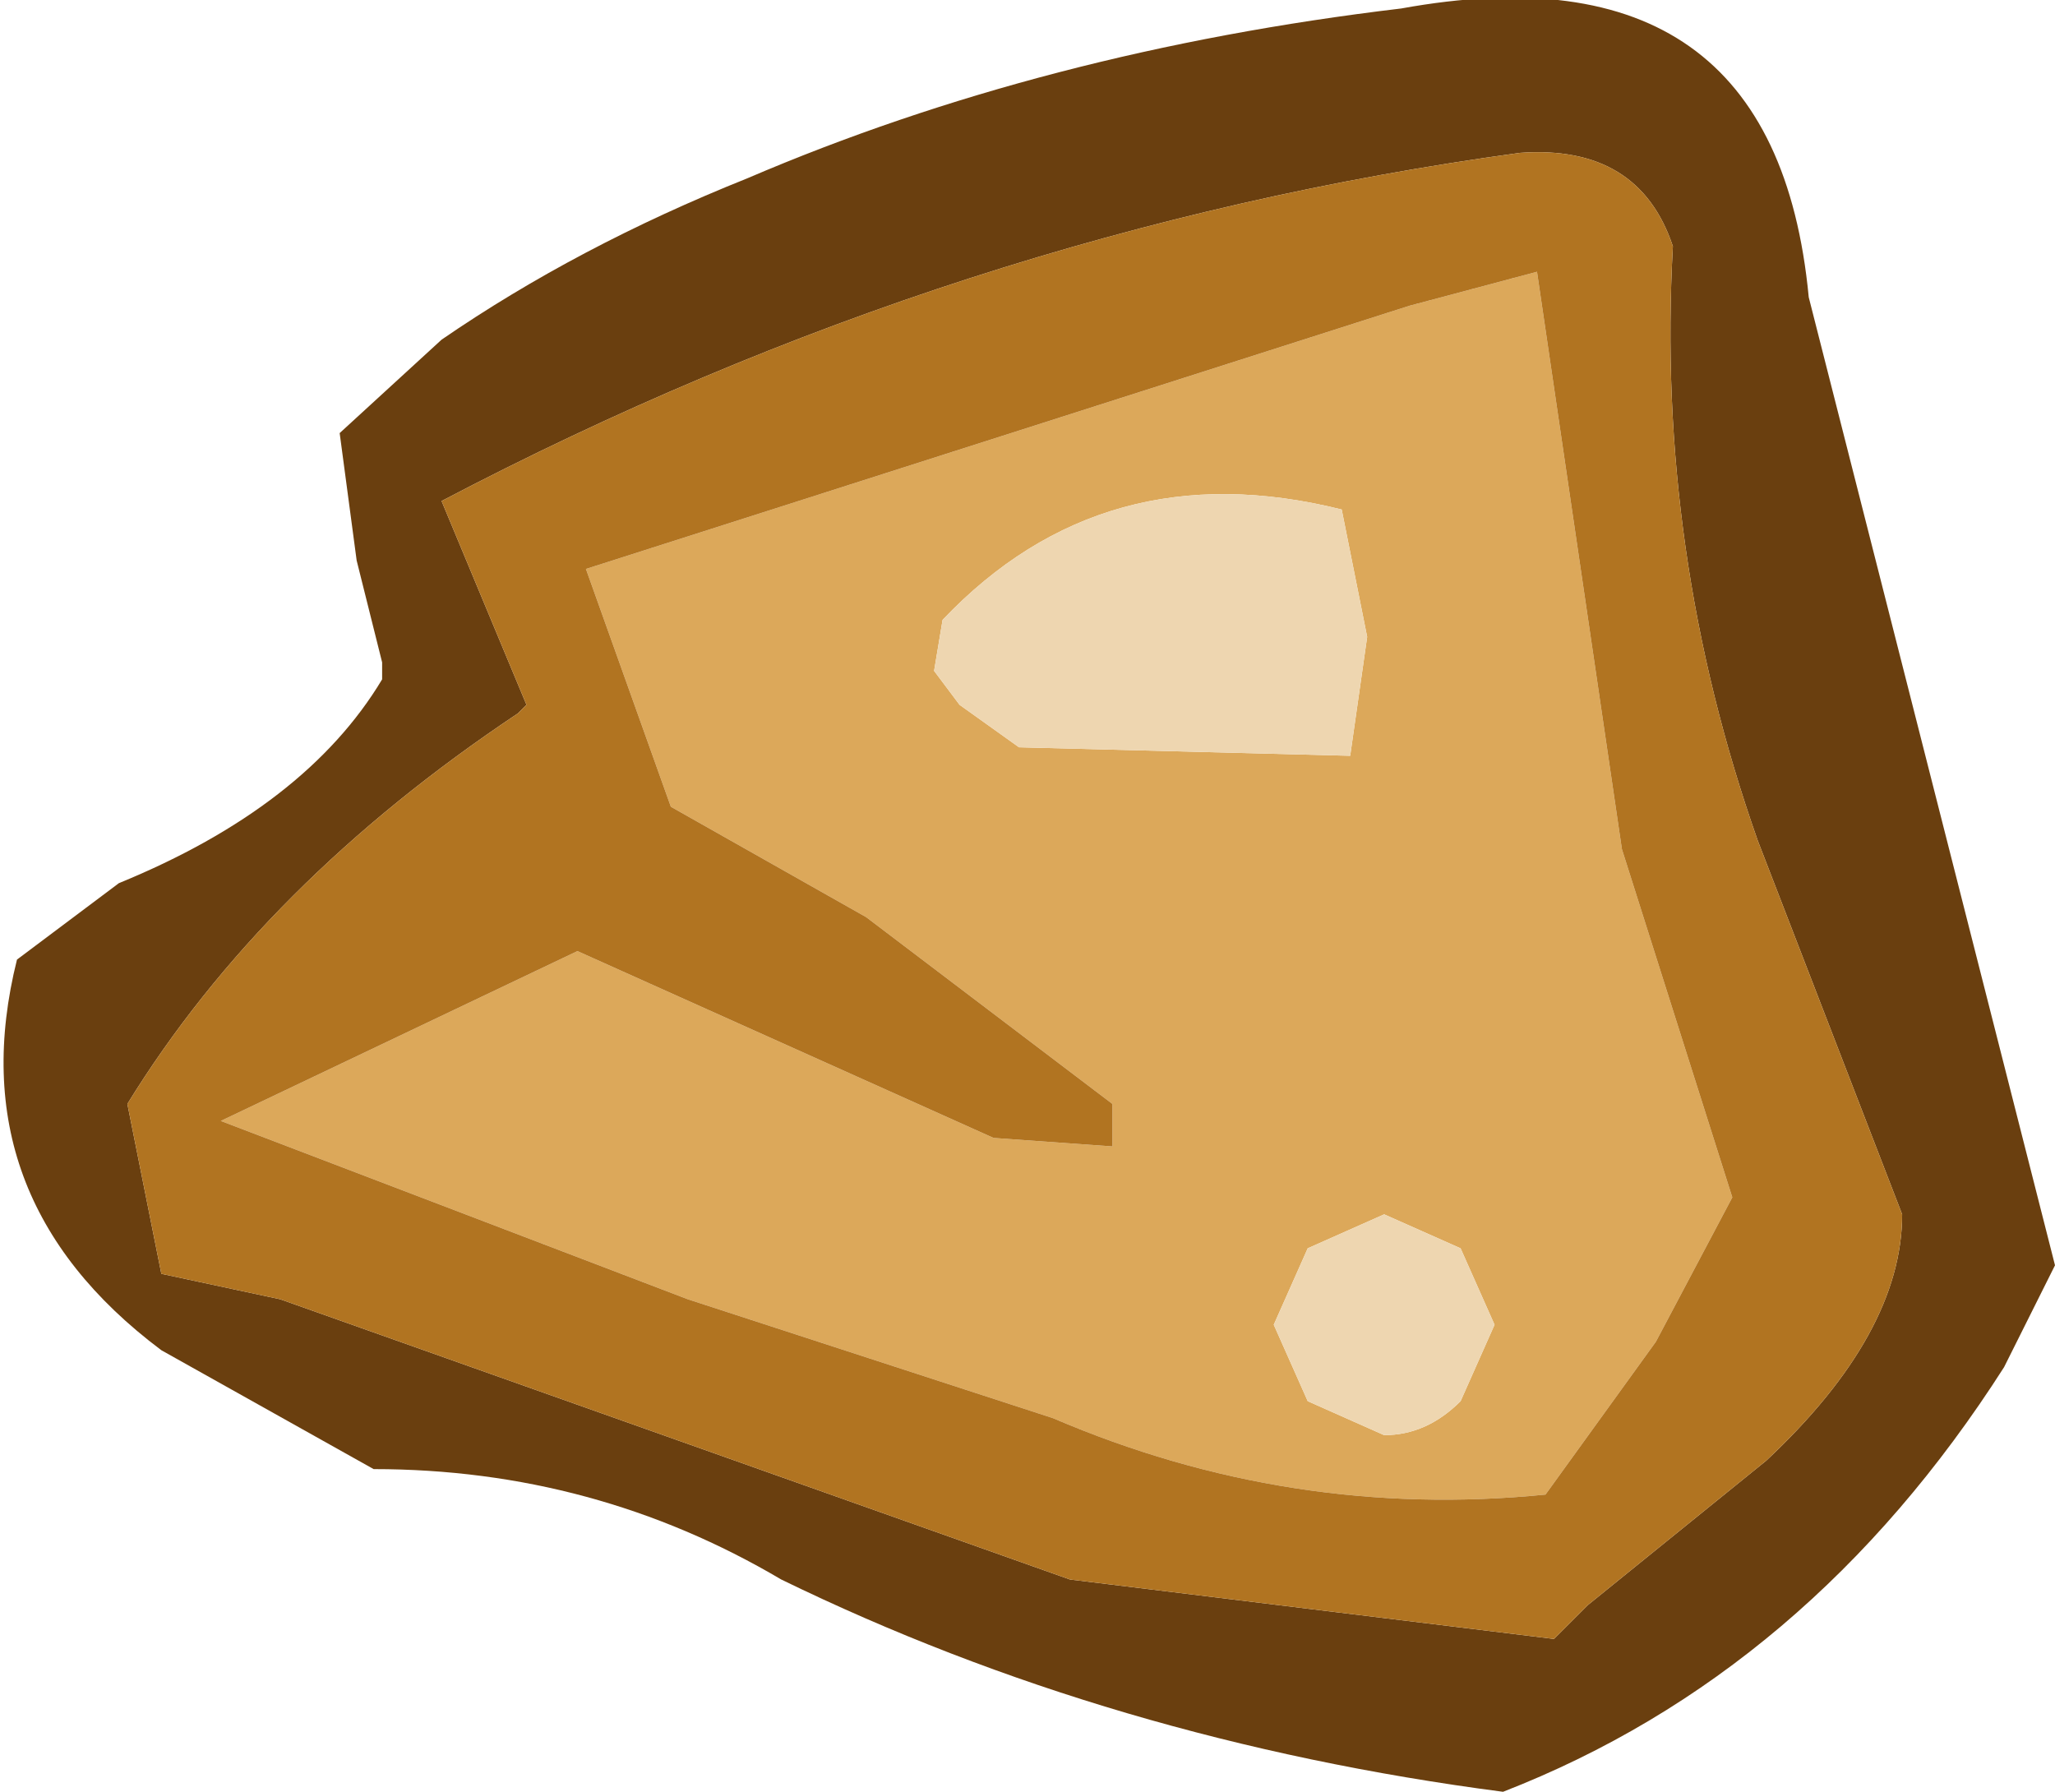 <?xml version="1.0" encoding="UTF-8" standalone="no"?>
<svg xmlns:ffdec="https://www.free-decompiler.com/flash" xmlns:xlink="http://www.w3.org/1999/xlink" ffdec:objectType="shape" height="10.55px" width="12.1px" xmlns="http://www.w3.org/2000/svg">
  <g transform="matrix(1.0, 0.0, 0.0, 1.0, 5.65, 5.9)">
    <path d="M4.2 -4.45 Q4.0 -5.05 3.3 -5.0 0.0 -4.55 -3.05 -2.95 L-2.55 -1.75 -2.6 -1.7 Q-4.1 -0.7 -4.9 0.6 L-4.7 1.6 -4.0 1.75 0.65 3.4 3.5 3.75 3.7 3.55 4.75 2.7 Q5.55 1.95 5.55 1.25 L4.7 -0.95 Q4.1 -2.65 4.2 -4.45 M2.6 -5.85 Q4.8 -6.25 5.0 -4.15 L6.45 1.55 6.15 2.15 Q5.0 3.95 3.2 4.65 0.9 4.35 -1.05 3.4 -2.15 2.75 -3.45 2.75 L-4.7 2.05 Q-5.9 1.15 -5.55 -0.25 L-4.95 -0.7 Q-3.85 -1.15 -3.4 -1.9 L-3.4 -2.0 -3.55 -2.6 -3.65 -3.35 -3.05 -3.9 Q-2.25 -4.45 -1.25 -4.85 0.5 -5.6 2.6 -5.85" fill="#6a3f0f" fill-rule="evenodd" stroke="none"/>
    <path d="M3.4 -4.3 L3.9 -0.9 4.55 1.15 4.1 2.0 3.45 2.9 Q1.95 3.05 0.55 2.45 L-1.6 1.75 -4.35 0.7 -2.25 -0.3 0.2 0.8 0.9 0.85 0.9 0.6 -0.55 -0.5 -1.7 -1.15 -2.2 -2.55 2.65 -4.1 3.4 -4.3 M2.3 -1.45 L2.4 -2.15 2.25 -2.9 Q0.85 -3.25 -0.1 -2.25 L-0.15 -1.95 0.0 -1.75 0.35 -1.5 2.3 -1.45 M2.95 1.45 L2.5 1.25 2.05 1.45 1.85 1.9 2.05 2.35 2.5 2.55 Q2.75 2.55 2.95 2.35 L3.15 1.9 2.95 1.45" fill="#dca85a" fill-rule="evenodd" stroke="none"/>
    <path d="M4.2 -4.45 Q4.1 -2.65 4.7 -0.95 L5.55 1.25 Q5.55 1.95 4.75 2.7 L3.7 3.55 3.5 3.75 0.65 3.4 -4.0 1.75 -4.7 1.6 -4.9 0.6 Q-4.1 -0.7 -2.6 -1.7 L-2.55 -1.75 -3.05 -2.95 Q0.0 -4.55 3.3 -5.0 4.0 -5.05 4.2 -4.45 M3.4 -4.3 L2.65 -4.1 -2.2 -2.55 -1.7 -1.15 -0.55 -0.5 0.9 0.6 0.9 0.85 0.2 0.8 -2.25 -0.3 -4.35 0.7 -1.6 1.75 0.55 2.45 Q1.95 3.05 3.45 2.9 L4.1 2.0 4.55 1.15 3.9 -0.9 3.4 -4.3" fill="#b17421" fill-rule="evenodd" stroke="none"/>
    <path d="M2.95 1.45 L3.15 1.9 2.95 2.35 Q2.75 2.55 2.5 2.55 L2.05 2.35 1.85 1.9 2.05 1.45 2.5 1.25 2.95 1.45 M2.3 -1.45 L0.35 -1.5 0.0 -1.75 -0.15 -1.95 -0.1 -2.25 Q0.85 -3.25 2.25 -2.9 L2.4 -2.15 2.3 -1.45" fill="#eed6b0" fill-rule="evenodd" stroke="none"/>
  </g>
</svg>
